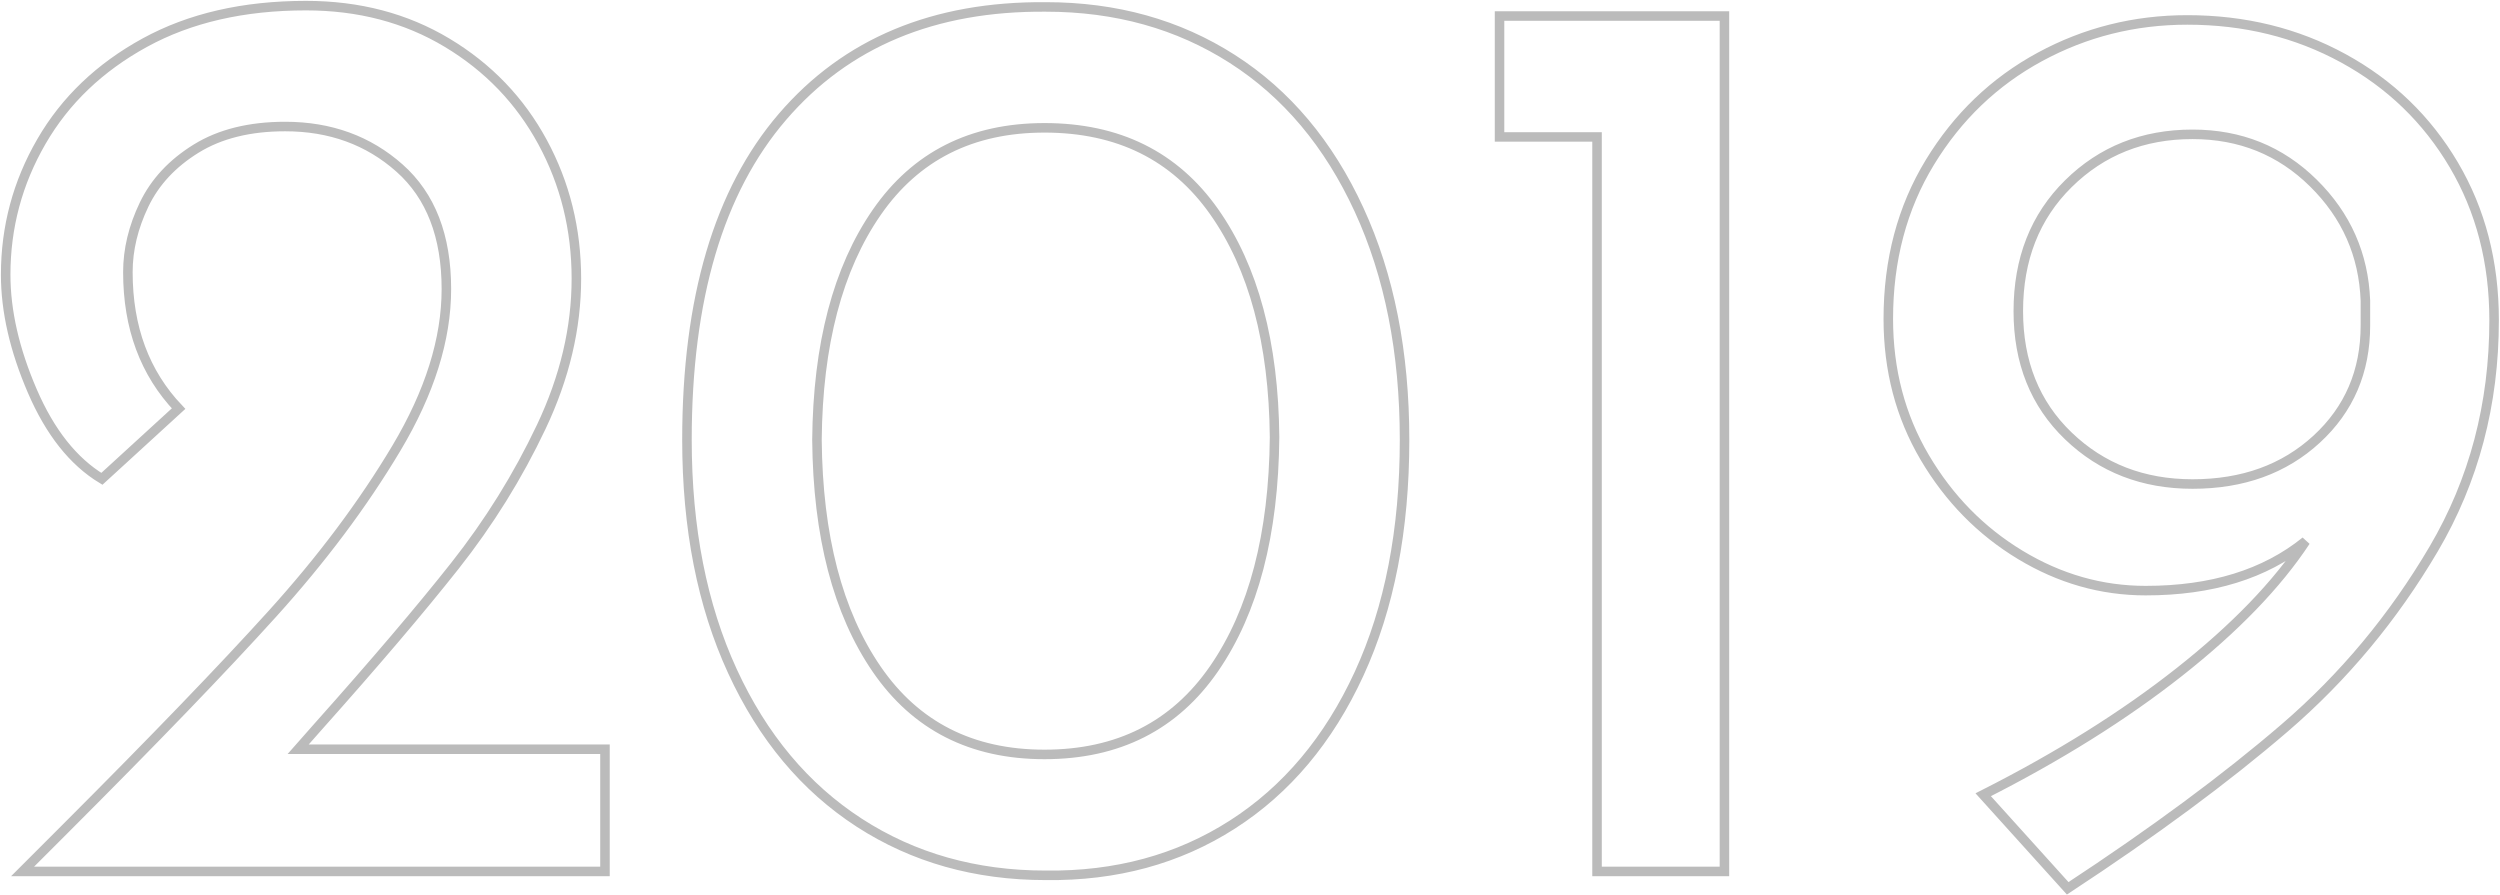 <?xml version="1.0" encoding="UTF-8"?>
<svg width="525px" height="188px" viewBox="0 0 525 188" version="1.1" xmlns="http://www.w3.org/2000/svg" xmlns:xlink="http://www.w3.org/1999/xlink">
    <!-- Generator: Sketch 53.2 (72643) - https://sketchapp.com -->
    <title>2019</title>
    <desc>Created with Sketch.</desc>
    <g id="Page-1" stroke="none" stroke-width="1" fill="none" fill-rule="evenodd" fill-opacity="0">
        <g id="home_desktop-2of2" transform="translate(-111, -12065)" fill="#FFFFFF" fill-rule="nonzero" stroke="#BBBBBB" stroke-width="2">
            <g id="Section-31---2018" transform="translate(0, 11695)">
                <path d="M238.046,527.338 L238.046,553 L115.742,553 L124.751,543.991 C143.315,525.427 157.784,510.412 168.158,498.946 C178.532,487.48 187.222,475.878 194.23,464.139 C201.237,452.399 204.74,441.252 204.74,430.696 C204.74,419.594 201.464,411.131 194.912,405.307 C188.36,399.483 180.352,396.571 170.888,396.571 C163.426,396.571 157.193,398.118 152.188,401.212 C147.182,404.306 143.543,408.219 141.268,412.951 C138.992,417.683 137.855,422.415 137.855,427.147 C137.855,438.795 141.404,448.35 148.502,455.812 L132.395,470.554 C126.389,466.914 121.521,460.772 117.79,452.127 C114.058,443.481 112.193,435.337 112.193,427.693 C112.193,417.683 114.695,408.356 119.701,399.711 C124.706,391.065 131.94,384.15 141.404,378.962 C150.868,373.775 162.152,371.182 175.256,371.182 C186.358,371.182 196.231,373.775 204.876,378.962 C213.522,384.15 220.21,391.111 224.942,399.847 C229.674,408.583 232.04,418.138 232.04,428.512 C232.04,438.886 229.583,449.26 224.669,459.634 C219.755,470.008 213.704,479.745 206.514,488.845 C199.325,497.945 189.725,509.229 177.713,522.697 L173.618,527.338 L238.046,527.338 Z M330.609,553.819 C315.867,553.819 302.808,550.134 291.433,542.763 C280.058,535.391 271.186,524.79 264.816,510.958 C258.446,497.126 255.261,480.928 255.261,462.364 C255.261,432.698 261.949,410.085 275.326,394.524 C288.703,378.962 307.131,371.273 330.609,371.455 C345.351,371.455 358.409,375.095 369.784,382.375 C381.159,389.655 390.032,400.211 396.402,414.043 C402.772,427.875 405.957,443.982 405.957,462.364 C405.957,481.292 402.772,497.672 396.402,511.504 C390.032,525.336 381.159,535.892 369.784,543.172 C358.409,550.452 345.351,554.001 330.609,553.819 Z M330.336,528.43 C345.806,528.43 357.681,522.424 365.962,510.412 C374.243,498.4 378.475,482.202 378.657,461.818 C378.475,441.98 374.243,426.192 365.962,414.452 C357.681,402.713 345.806,396.844 330.336,396.844 C315.048,396.844 303.309,402.759 295.119,414.589 C286.929,426.419 282.743,442.344 282.561,462.364 C282.743,482.566 286.929,498.627 295.119,510.548 C303.309,522.47 315.048,528.43 330.336,528.43 Z M473.131,373.366 L473.131,553 L446.377,553 L446.377,398.755 L425.902,398.755 L425.902,373.366 L473.131,373.366 Z M570.334,374.185 C582.347,374.185 593.266,376.869 603.094,382.238 C612.923,387.608 620.657,395.069 626.299,404.625 C631.942,414.18 634.762,425.054 634.762,437.248 C634.762,454.902 630.531,470.918 622.068,485.296 C613.605,499.674 603.186,512.186 590.809,522.833 C578.433,533.481 563.237,544.719 545.218,556.549 L527.473,536.893 C543.308,528.885 557.048,520.286 568.696,511.094 C580.345,501.903 589.171,492.758 595.177,483.658 C586.623,490.574 575.431,494.032 561.598,494.032 C552.316,494.032 543.535,491.53 535.254,486.524 C526.973,481.519 520.285,474.695 515.188,466.05 C510.092,457.404 507.544,447.713 507.544,436.975 C507.544,424.599 510.456,413.634 516.28,404.079 C522.105,394.523 529.794,387.153 539.349,381.966 C548.904,376.778 559.232,374.185 570.334,374.185 Z M534.844,435.337 C534.844,446.075 538.348,454.811 545.355,461.545 C552.362,468.279 561.052,471.646 571.426,471.646 C581.983,471.646 590.673,468.507 597.498,462.228 C604.323,455.948 607.735,447.986 607.735,438.34 L607.735,433.153 C607.371,423.507 603.732,415.272 596.815,408.447 C589.899,401.621 581.437,398.209 571.426,398.209 C561.052,398.209 552.362,401.667 545.355,408.583 C538.348,415.499 534.844,424.417 534.844,435.337 Z" id="2019"></path>
            </g>
        </g>
    </g>
</svg>